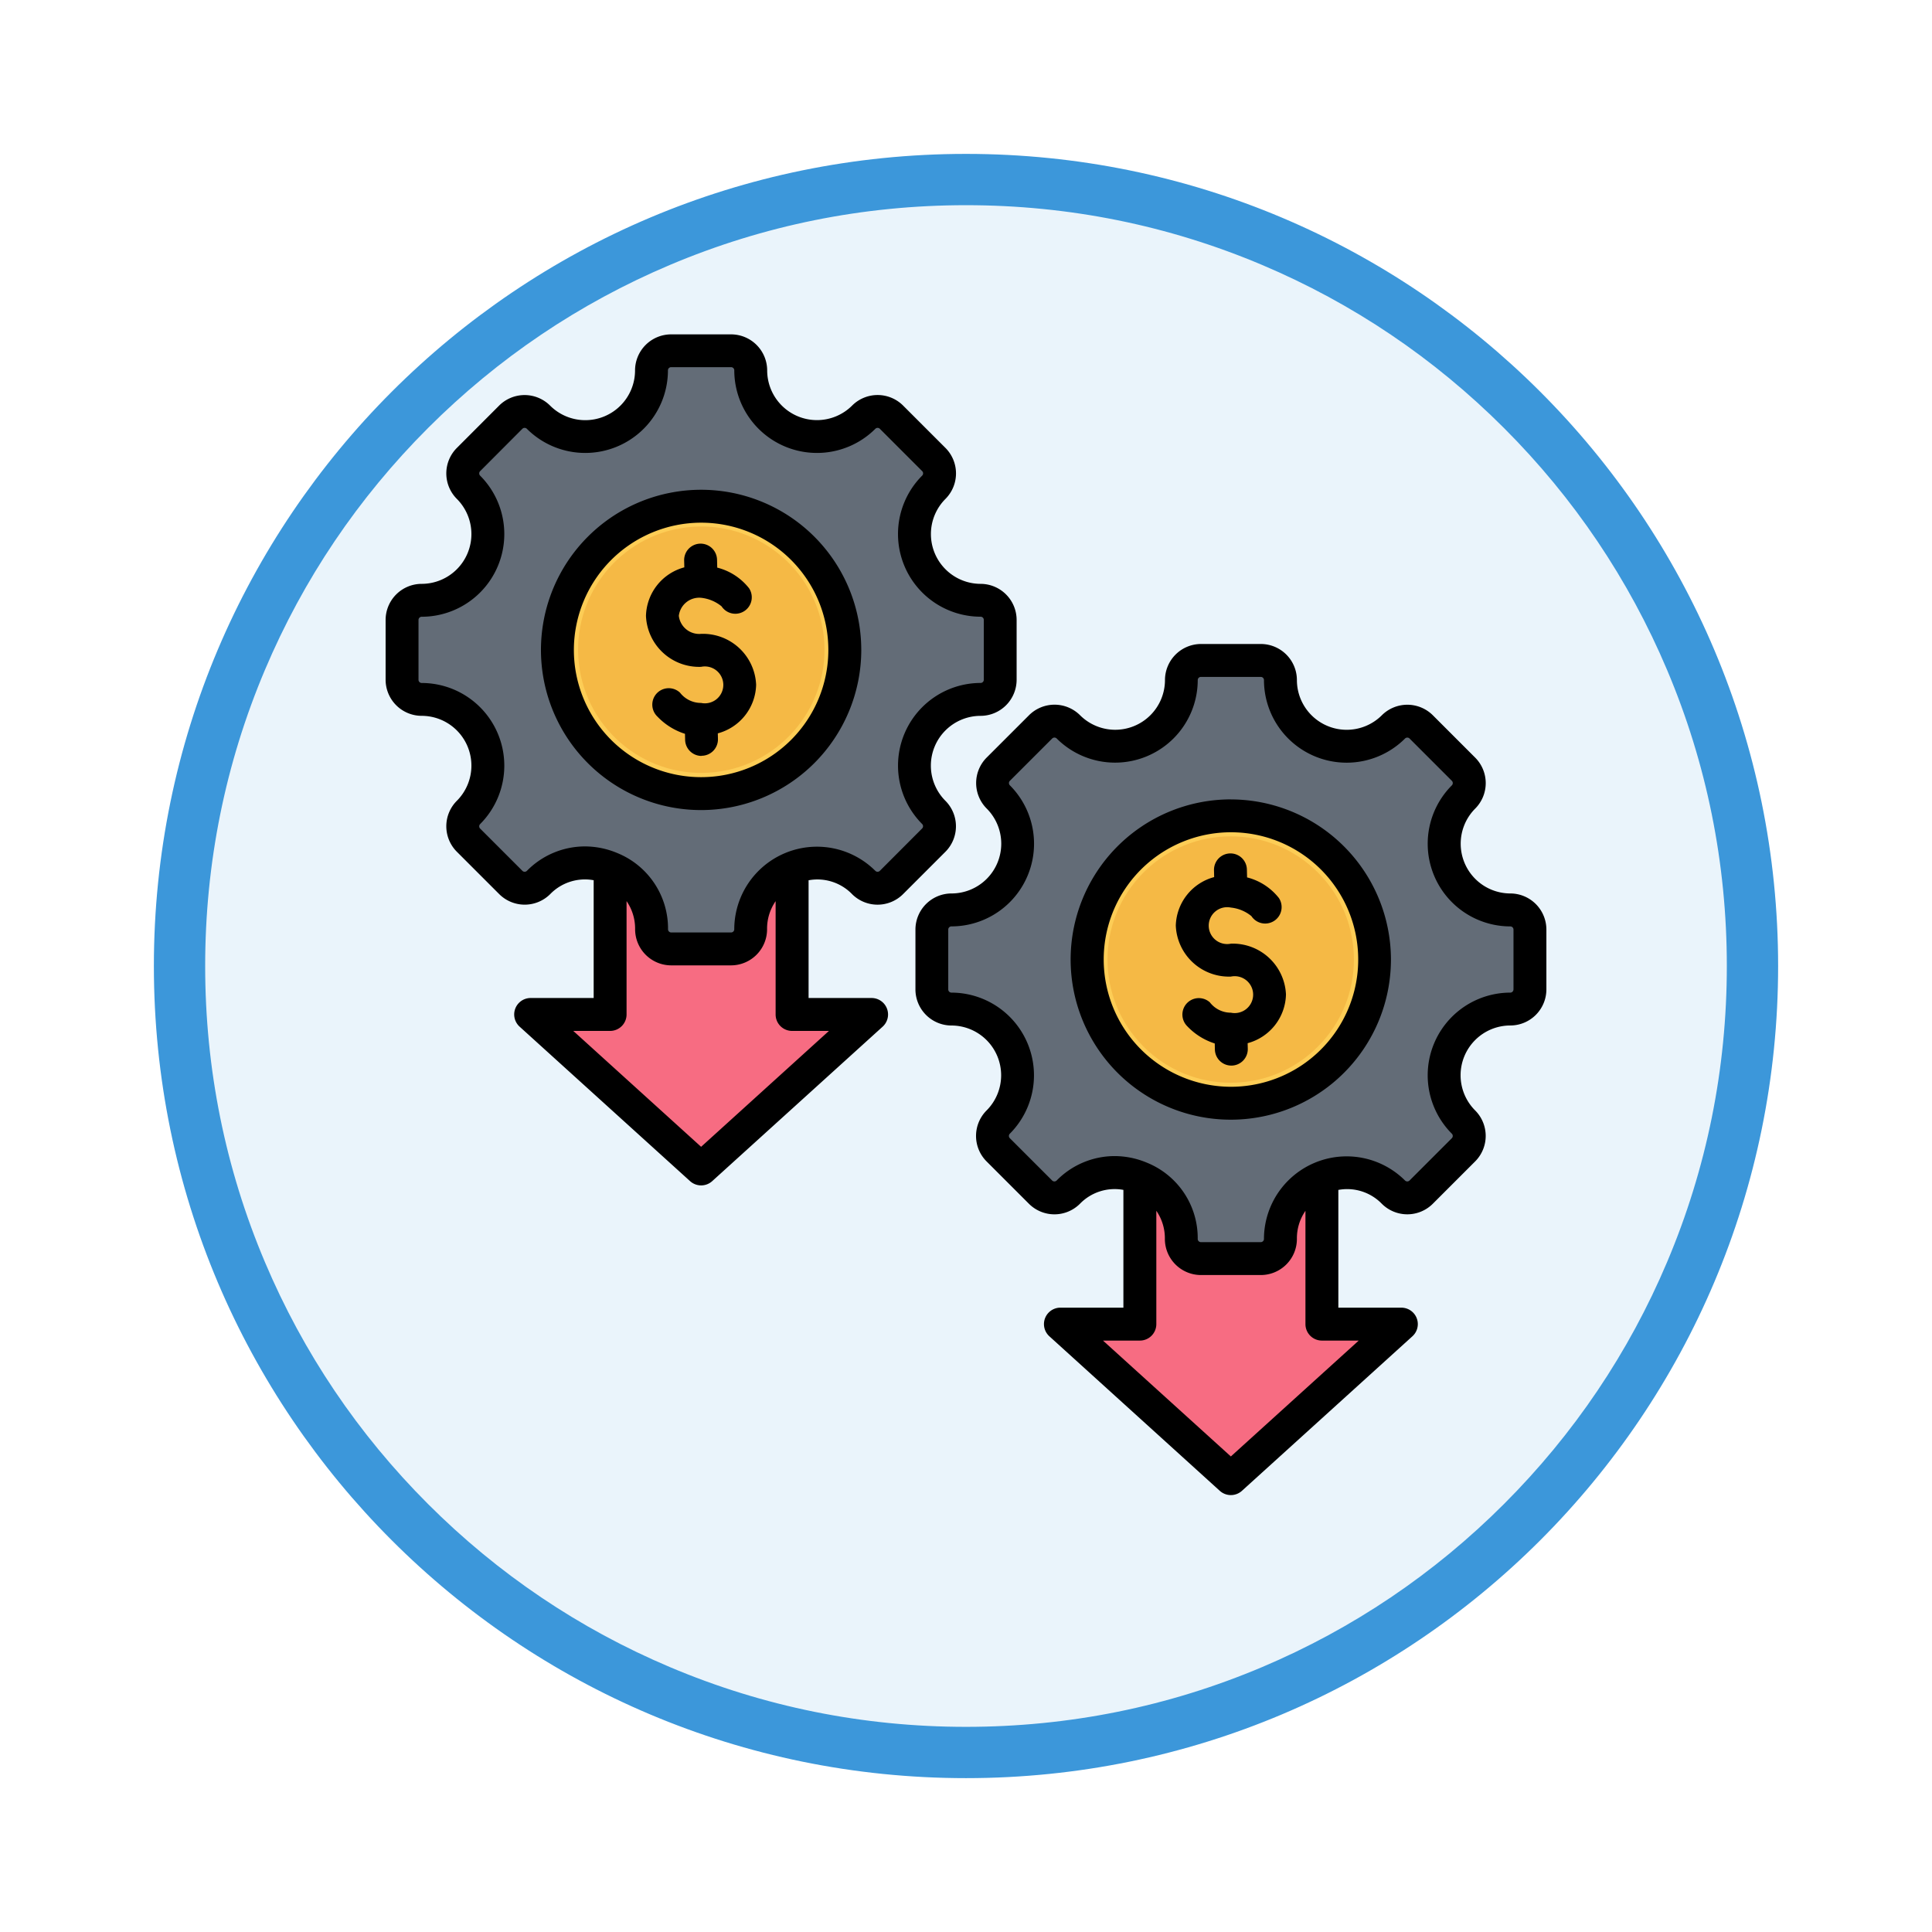<svg xmlns="http://www.w3.org/2000/svg" xmlns:xlink="http://www.w3.org/1999/xlink" width="113" height="113" viewBox="0 0 113 113">
  <defs>
    <filter id="Trazado_982547" x="0" y="0" width="113" height="113" filterUnits="userSpaceOnUse">
      <feOffset dy="3" input="SourceAlpha"/>
      <feGaussianBlur stdDeviation="3" result="blur"/>
      <feFlood flood-opacity="0.161"/>
      <feComposite operator="in" in2="blur"/>
      <feComposite in="SourceGraphic"/>
    </filter>
  </defs>
  <g id="Grupo_1220294" data-name="Grupo 1220294" transform="translate(-1456 -2042.504)">
    <g id="Grupo_1202510" data-name="Grupo 1202510" transform="translate(664 1105.881)">
      <g id="Grupo_1202357" data-name="Grupo 1202357" transform="translate(-1.49 -525)">
        <g id="Grupo_1177632" data-name="Grupo 1177632" transform="translate(-4493 -458.649)">
          <g id="Grupo_1176928" data-name="Grupo 1176928" transform="translate(5295.49 1926.273)">
            <g id="Grupo_1172322" data-name="Grupo 1172322" transform="translate(0 0)">
              <g id="Grupo_1164700" data-name="Grupo 1164700">
                <g id="Grupo_1160931" data-name="Grupo 1160931">
                  <g id="Grupo_1160749" data-name="Grupo 1160749">
                    <g id="Grupo_1158891" data-name="Grupo 1158891">
                      <g id="Grupo_1157406" data-name="Grupo 1157406">
                        <g id="Grupo_1155793" data-name="Grupo 1155793">
                          <g id="Grupo_1154704" data-name="Grupo 1154704">
                            <g id="Grupo_1150790" data-name="Grupo 1150790">
                              <g id="Grupo_1154214" data-name="Grupo 1154214">
                                <g id="Grupo_1152583" data-name="Grupo 1152583">
                                  <g id="Grupo_1146973" data-name="Grupo 1146973">
                                    <g id="Grupo_1146954" data-name="Grupo 1146954">
                                      <g transform="matrix(1, 0, 0, 1, -9, -6)" filter="url(#Trazado_982547)">
                                        <g id="Trazado_982547-2" data-name="Trazado 982547" transform="translate(9 6)" fill="#eaf4fb">
                                          <path d="M 47.5 93.5 C 41.289 93.5 35.265 92.284 29.595 89.886 C 24.118 87.569 19.198 84.252 14.973 80.027 C 10.748 75.802 7.431 70.882 5.114 65.405 C 2.716 59.735 1.5 53.711 1.5 47.5 C 1.5 41.289 2.716 35.265 5.114 29.595 C 7.431 24.118 10.748 19.198 14.973 14.973 C 19.198 10.748 24.118 7.431 29.595 5.114 C 35.265 2.716 41.289 1.5 47.5 1.5 C 53.711 1.5 59.735 2.716 65.405 5.114 C 70.882 7.431 75.802 10.748 80.027 14.973 C 84.252 19.198 87.569 24.118 89.886 29.595 C 92.284 35.265 93.5 41.289 93.5 47.5 C 93.5 53.711 92.284 59.735 89.886 65.405 C 87.569 70.882 84.252 75.802 80.027 80.027 C 75.802 84.252 70.882 87.569 65.405 89.886 C 59.735 92.284 53.711 93.5 47.5 93.5 Z" stroke="none"/>
                                          <path d="M 47.5 3 C 41.491 3 35.664 4.176 30.18 6.496 C 24.881 8.737 20.122 11.946 16.034 16.034 C 11.946 20.121 8.737 24.881 6.496 30.179 C 4.176 35.664 3 41.491 3 47.5 C 3 53.509 4.176 59.336 6.496 64.82 C 8.737 70.119 11.946 74.878 16.034 78.966 C 20.122 83.054 24.881 86.263 30.18 88.504 C 35.664 90.824 41.491 92 47.5 92 C 53.509 92 59.336 90.824 64.821 88.504 C 70.119 86.263 74.878 83.054 78.966 78.966 C 83.054 74.878 86.263 70.119 88.504 64.82 C 90.824 59.336 92 53.509 92 47.5 C 92 41.491 90.824 35.664 88.504 30.179 C 86.263 24.881 83.054 20.121 78.966 16.034 C 74.878 11.946 70.119 8.737 64.821 6.496 C 59.336 4.176 53.509 3 47.5 3 M 47.5 0 C 73.734 0 95 21.266 95 47.5 C 95 73.733 73.734 95 47.5 95 C 21.266 95 7.62939453125e-06 73.733 7.62939453125e-06 47.5 C 7.62939453125e-06 21.266 21.266 0 47.5 0 Z" stroke="none" fill="#3c97da"/>
                                        </g>
                                      </g>
                                    </g>
                                  </g>
                                </g>
                              </g>
                            </g>
                          </g>
                        </g>
                      </g>
                    </g>
                  </g>
                </g>
              </g>
            </g>
          </g>
        </g>
      </g>
    </g>
    <g id="reduce-cost_8365518" transform="translate(1469.554 2053.061)">
      <g id="Grupo_1220293" data-name="Grupo 1220293" transform="translate(9.962 9.96)">
        <g id="Grupo_1220288" data-name="Grupo 1220288">
          <path id="Trazado_1044316" data-name="Trazado 1044316" d="M75.367,143.589H86.014v21.283h4.648L80.69,173.91l-9.972-9.038h4.648Z" transform="translate(-63.199 -126.054)" fill="#f76c82" fill-rule="evenodd"/>
          <g id="Grupo_1220287" data-name="Grupo 1220287">
            <path id="Trazado_1044317" data-name="Trazado 1044317" d="M49.835,36.39A3.873,3.873,0,0,0,47.1,43a1.149,1.149,0,0,1,0,1.625L44.624,47.1A1.149,1.149,0,0,1,43,47.1a3.873,3.873,0,0,0-6.609,2.737,1.149,1.149,0,0,1-1.149,1.149h-3.5a1.149,1.149,0,0,1-1.149-1.149A3.871,3.871,0,0,0,23.986,47.1a1.149,1.149,0,0,1-1.625,0l-2.474-2.474a1.149,1.149,0,0,1,0-1.625A3.873,3.873,0,0,0,17.15,36.39,1.149,1.149,0,0,1,16,35.241v-3.5a1.149,1.149,0,0,1,1.149-1.149,3.873,3.873,0,0,0,2.737-6.609,1.149,1.149,0,0,1,0-1.625l2.474-2.474a1.149,1.149,0,0,1,1.625,0,3.873,3.873,0,0,0,6.608-2.737A1.149,1.149,0,0,1,31.743,16h3.5a1.149,1.149,0,0,1,1.149,1.149A3.873,3.873,0,0,0,43,19.886a1.149,1.149,0,0,1,1.625,0L47.1,22.36a1.149,1.149,0,0,1,0,1.625,3.873,3.873,0,0,0,2.737,6.609,1.149,1.149,0,0,1,1.149,1.149v3.5a1.149,1.149,0,0,1-1.149,1.149Z" transform="translate(-16.001 -16)" fill="#636c77" fill-rule="evenodd"/>
            <g id="Grupo_1220286" data-name="Grupo 1220286" transform="translate(7.843 7.832)">
              <g id="Grupo_1220285" data-name="Grupo 1220285">
                <circle id="Elipse_12663" data-name="Elipse 12663" cx="8.405" cy="8.405" r="8.405" transform="translate(0 2.723) rotate(-9.321)" fill="#fdcd56"/>
                <circle id="Elipse_12664" data-name="Elipse 12664" cx="7.206" cy="7.206" r="7.206" transform="translate(1.381 3.707) rotate(-9.321)" fill="#f5b945"/>
              </g>
            </g>
          </g>
        </g>
        <g id="Grupo_1220292" data-name="Grupo 1220292" transform="translate(30.984 18.112)">
          <path id="Trazado_1044318" data-name="Trazado 1044318" d="M300.817,275.376h10.647v21.283h4.648l-9.971,9.038-9.971-9.038h4.648Z" transform="translate(-288.649 -257.841)" fill="#f76c82" fill-rule="evenodd"/>
          <g id="Grupo_1220291" data-name="Grupo 1220291">
            <path id="Trazado_1044319" data-name="Trazado 1044319" d="M275.285,168.178a3.873,3.873,0,0,0-2.737,6.609,1.149,1.149,0,0,1,0,1.625l-2.474,2.474a1.149,1.149,0,0,1-1.625,0,3.873,3.873,0,0,0-6.609,2.737,1.149,1.149,0,0,1-1.149,1.149h-3.5a1.149,1.149,0,0,1-1.149-1.149,3.871,3.871,0,0,0-6.609-2.737,1.149,1.149,0,0,1-1.625,0l-2.474-2.474a1.149,1.149,0,0,1,0-1.625,3.873,3.873,0,0,0-2.737-6.609,1.149,1.149,0,0,1-1.149-1.149v-3.5a1.149,1.149,0,0,1,1.149-1.149,3.873,3.873,0,0,0,2.737-6.609,1.149,1.149,0,0,1,0-1.625l2.474-2.474a1.149,1.149,0,0,1,1.625,0,3.873,3.873,0,0,0,6.609-2.737,1.149,1.149,0,0,1,1.149-1.149h3.5a1.149,1.149,0,0,1,1.149,1.149,3.873,3.873,0,0,0,6.609,2.737,1.149,1.149,0,0,1,1.625,0l2.474,2.474a1.149,1.149,0,0,1,0,1.625,3.873,3.873,0,0,0,2.737,6.609,1.149,1.149,0,0,1,1.149,1.149v3.5a1.149,1.149,0,0,1-1.149,1.149Z" transform="translate(-241.451 -147.788)" fill="#636c77" fill-rule="evenodd"/>
            <g id="Grupo_1220290" data-name="Grupo 1220290" transform="translate(5.598 5.609)">
              <g id="Grupo_1220289" data-name="Grupo 1220289" transform="translate(0 11.884) rotate(-45)">
                <circle id="Elipse_12665" data-name="Elipse 12665" cx="8.405" cy="8.405" r="8.405" transform="translate(0)" fill="#fdcd56"/>
                <circle id="Elipse_12666" data-name="Elipse 12666" cx="7.206" cy="7.206" r="7.206" transform="translate(1.198 1.198)" fill="#f5b945"/>
              </g>
            </g>
          </g>
        </g>
      </g>
      <path id="Trazado_1044320" data-name="Trazado 1044320" d="M27.48,33.656a.962.962,0,0,1-.962-.938l-.008-.355A3.813,3.813,0,0,1,24.9,31.357a.962.962,0,0,1,1.32-1.4,1.552,1.552,0,0,0,1.231.6,1.079,1.079,0,1,0,0-2.112,3.112,3.112,0,0,1-3.223-2.98,3.023,3.023,0,0,1,2.243-2.839l-.01-.4a.962.962,0,1,1,1.924-.047l.011.463a3.445,3.445,0,0,1,1.862,1.208.962.962,0,0,1-1.608,1.057,2.26,2.26,0,0,0-1.2-.5,1.2,1.2,0,0,0-1.3,1.055,1.2,1.2,0,0,0,1.3,1.055,3.112,3.112,0,0,1,3.221,2.981,3.02,3.02,0,0,1-2.241,2.838l.008.326a.963.963,0,0,1-.939.985H27.48Zm-7.469-6.2a7.442,7.442,0,1,0,7.443-7.442A7.452,7.452,0,0,0,20.011,27.451Zm16.809,0a9.367,9.367,0,1,0-9.366,9.367A9.377,9.377,0,0,0,36.821,27.451ZM34.93,49.74l-7.477,6.778L19.976,49.74h2.155a.963.963,0,0,0,.962-.962v-6.63a2.839,2.839,0,0,1,.5,1.646A2.113,2.113,0,0,0,25.7,45.906h3.5a2.113,2.113,0,0,0,2.111-2.111,2.831,2.831,0,0,1,.5-1.644v6.627a.962.962,0,0,0,.962.962ZM20.654,38.949a4.91,4.91,0,0,1,1.881.381,4.76,4.76,0,0,1,2.983,4.465.187.187,0,0,0,.187.187h3.5a.187.187,0,0,0,.187-.187,4.836,4.836,0,0,1,8.251-3.418.188.188,0,0,0,.264,0L40.379,37.9a.186.186,0,0,0,0-.264A4.836,4.836,0,0,1,43.8,29.388a.187.187,0,0,0,.187-.187V25.7a.187.187,0,0,0-.187-.187,4.836,4.836,0,0,1-3.418-8.252.186.186,0,0,0,0-.264l-2.474-2.474a.188.188,0,0,0-.264,0,4.836,4.836,0,0,1-8.251-3.418.187.187,0,0,0-.187-.187H25.7a.187.187,0,0,0-.187.187,4.836,4.836,0,0,1-8.251,3.418.187.187,0,0,0-.264,0L14.529,17a.187.187,0,0,0,0,.264,4.836,4.836,0,0,1-3.418,8.252.187.187,0,0,0-.187.187v3.5a.187.187,0,0,0,.187.187,4.836,4.836,0,0,1,3.418,8.252.187.187,0,0,0,0,.264L17,40.377a.187.187,0,0,0,.264,0,4.77,4.77,0,0,1,3.387-1.428Zm15.627,2.789a2.111,2.111,0,0,0,2.985,0l2.474-2.474a2.111,2.111,0,0,0,0-2.985A2.912,2.912,0,0,1,43.8,31.312,2.113,2.113,0,0,0,45.907,29.2V25.7A2.113,2.113,0,0,0,43.8,23.592a2.912,2.912,0,0,1-2.057-4.967,2.111,2.111,0,0,0,0-2.985l-2.474-2.474a2.11,2.11,0,0,0-2.985,0,2.912,2.912,0,0,1-4.967-2.057A2.113,2.113,0,0,0,29.2,9H25.7a2.113,2.113,0,0,0-2.111,2.111,2.911,2.911,0,0,1-4.967,2.057,2.11,2.11,0,0,0-2.985,0L13.169,15.64a2.109,2.109,0,0,0,0,2.985,2.912,2.912,0,0,1-2.058,4.967A2.113,2.113,0,0,0,9,25.7v3.5a2.113,2.113,0,0,0,2.111,2.111,2.912,2.912,0,0,1,2.058,4.967,2.109,2.109,0,0,0,0,2.985l2.474,2.474a2.111,2.111,0,0,0,2.985,0,2.834,2.834,0,0,1,2.541-.811v6.889H17.483a.962.962,0,0,0-.646,1.675l9.971,9.037a.965.965,0,0,0,1.293,0l9.971-9.037a.963.963,0,0,0-.646-1.675H33.739V40.929A2.827,2.827,0,0,1,36.281,41.737ZM61.66,47.618a3.021,3.021,0,0,1-2.241,2.839l.008.326a.964.964,0,0,1-.939.985h-.023a.963.963,0,0,1-.962-.939l-.008-.355a3.813,3.813,0,0,1-1.606-1.006.962.962,0,0,1,1.319-1.4,1.551,1.551,0,0,0,1.232.606,1.079,1.079,0,1,0,0-2.112,3.112,3.112,0,0,1-3.223-2.98,3.022,3.022,0,0,1,2.243-2.839l-.009-.4a.962.962,0,0,1,1.924-.045l.011.463a3.442,3.442,0,0,1,1.862,1.208.962.962,0,0,1-1.608,1.057,2.253,2.253,0,0,0-1.2-.5,1.078,1.078,0,1,0,0,2.111,3.112,3.112,0,0,1,3.221,2.98Zm-3.221,5.389A7.443,7.443,0,1,0,51,45.563,7.451,7.451,0,0,0,58.439,53.007Zm0-16.809A9.367,9.367,0,1,0,67.8,45.563,9.378,9.378,0,0,0,58.439,36.2ZM74.967,47.313a.187.187,0,0,1-.187.187,4.836,4.836,0,0,0-3.418,8.251.188.188,0,0,1,0,.264l-2.474,2.474a.187.187,0,0,1-.264,0,4.836,4.836,0,0,0-8.251,3.418.187.187,0,0,1-.187.187h-3.5a.187.187,0,0,1-.187-.187,4.757,4.757,0,0,0-2.984-4.465,4.9,4.9,0,0,0-1.88-.381,4.765,4.765,0,0,0-3.387,1.428.187.187,0,0,1-.264,0l-2.474-2.474a.187.187,0,0,1,0-.264A4.836,4.836,0,0,0,42.095,47.5a.187.187,0,0,1-.187-.187v-3.5a.187.187,0,0,1,.187-.187,4.835,4.835,0,0,0,3.418-8.25.188.188,0,0,1,0-.265l2.474-2.474a.187.187,0,0,1,.264,0A4.835,4.835,0,0,0,56.5,29.221a.187.187,0,0,1,.187-.187h3.5a.187.187,0,0,1,.187.187,4.835,4.835,0,0,0,8.251,3.417.187.187,0,0,1,.264,0l2.474,2.474a.189.189,0,0,1,0,.265,4.835,4.835,0,0,0,3.418,8.25.187.187,0,0,1,.187.187v3.5ZM65.916,67.852H63.762a.963.963,0,0,1-.962-.962V60.263a2.826,2.826,0,0,0-.5,1.644,2.113,2.113,0,0,1-2.111,2.111h-3.5a2.113,2.113,0,0,1-2.111-2.111,2.835,2.835,0,0,0-.5-1.647v6.63a.963.963,0,0,1-.962.962H50.959l7.478,6.777ZM74.781,41.7a2.114,2.114,0,0,1,2.111,2.111v3.5a2.113,2.113,0,0,1-2.111,2.111,2.911,2.911,0,0,0-2.057,4.967,2.11,2.11,0,0,1,0,2.985l-2.474,2.474a2.11,2.11,0,0,1-2.985,0,2.827,2.827,0,0,0-2.541-.808v6.887h3.686a.961.961,0,0,1,.645,1.674l-9.971,9.039a.965.965,0,0,1-1.293,0L47.821,67.6a.962.962,0,0,1,.645-1.674h3.686V59.038a2.83,2.83,0,0,0-2.541.811,2.11,2.11,0,0,1-2.985,0l-2.474-2.474a2.109,2.109,0,0,1,0-2.985A2.911,2.911,0,0,0,42.1,49.424a2.113,2.113,0,0,1-2.111-2.111v-3.5A2.114,2.114,0,0,1,42.1,41.7a2.91,2.91,0,0,0,2.058-4.965,2.111,2.111,0,0,1,0-2.986l2.474-2.473a2.114,2.114,0,0,1,2.985,0,2.911,2.911,0,0,0,4.967-2.056,2.113,2.113,0,0,1,2.111-2.111h3.5A2.113,2.113,0,0,1,62.3,29.222a2.912,2.912,0,0,0,4.967,2.057,2.114,2.114,0,0,1,2.985,0l2.474,2.475a2.111,2.111,0,0,1,0,2.985A2.91,2.91,0,0,0,74.781,41.7Z" fill-rule="evenodd"/>
    </g>
  </g>
</svg>
